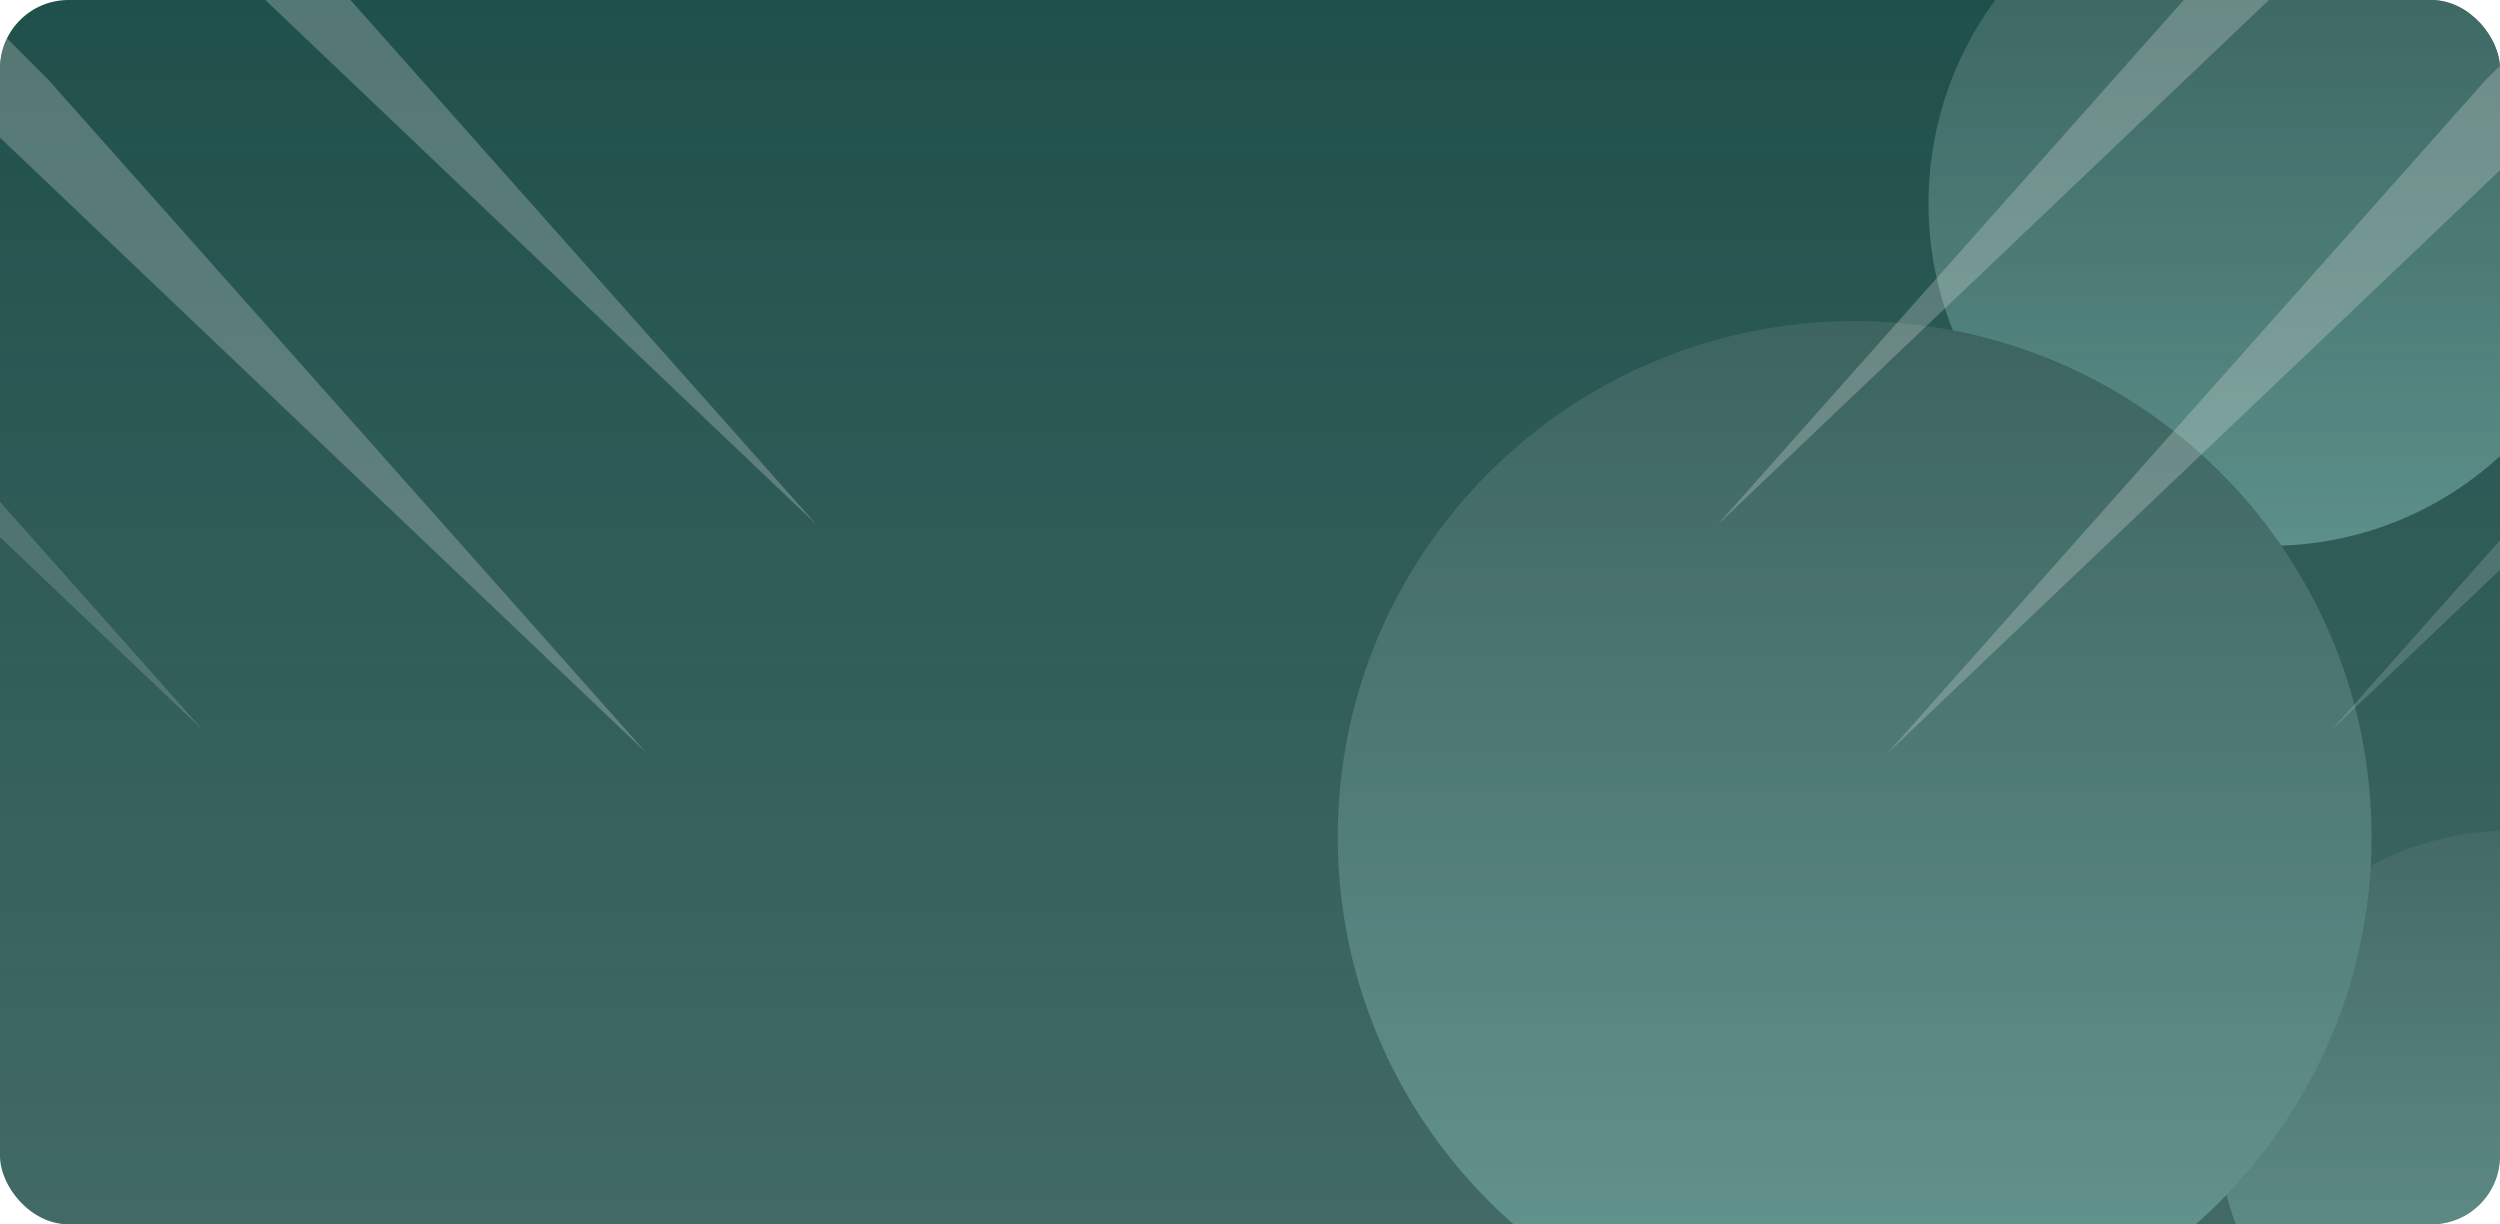 <svg width="1168" height="572" viewBox="0 0 1168 572" fill="none" xmlns="http://www.w3.org/2000/svg">
<g clip-path="url(#clip0_2013_1251)">
<rect width="1168" height="572" rx="32" fill="url(#paint0_linear_2013_1251)"/>
<g clip-path="url(#clip1_2013_1251)">
<g opacity="0.5" filter="url(#filter0_d_2013_1251)">
<path fill-rule="evenodd" clip-rule="evenodd" d="M1060.5 -65C972.411 -65 901 6.912 901 95C901 115.951 905.04 135.987 912.383 154.359C975.796 166.566 1030.47 203.589 1065.77 254.914C1151.42 252.116 1220 181.325 1220 95C1220 6.912 1148.59 -65 1060.5 -65Z" fill="url(#paint1_linear_2013_1251)"/>
</g>
<g opacity="0.5" filter="url(#filter1_d_2013_1251)">
<path fill-rule="evenodd" clip-rule="evenodd" d="M1040.25 558.283C1055.39 617.33 1109.27 661 1173 661C1248.39 661 1310 599.887 1310 524.5C1310 449.113 1248.39 388 1173 388C1149.36 388 1127.08 394.009 1107.62 404.582C1104.3 464.169 1079.23 517.981 1040.25 558.283Z" fill="url(#paint2_linear_2013_1251)"/>
</g>
<g opacity="0.5" filter="url(#filter2_d_2013_1251)">
<path d="M625 391C625 524.101 733.399 632 866.5 632C999.601 632 1108 524.101 1108 391C1108 257.899 999.601 150 866.5 150C733.399 150 625 257.899 625 391Z" fill="url(#paint3_linear_2013_1251)"/>
</g>
</g>
<g opacity="0.5">
<g clip-path="url(#clip2_2013_1251)">
<mask id="mask0_2013_1251" style="mask-type:luminance" maskUnits="userSpaceOnUse" x="717" y="-18" width="805" height="608">
<path d="M717 -18H1522V590H717V-18Z" fill="white"/>
</mask>
<g mask="url(#mask0_2013_1251)">
<g opacity="0.2" filter="url(#filter3_f_2013_1251)">
<path d="M1804.16 -408.853L1829 -384.012L1393.19 51.795L1089.16 341.214L1368.35 26.954L1804.16 -408.853Z" fill="url(#paint4_linear_2013_1251)"/>
</g>
<g opacity="0.32" filter="url(#filter4_f_2013_1251)">
<path d="M1597.07 -398.376L1621.92 -373.535L1186.11 62.273L882.071 351.691L1161.27 37.432L1597.07 -398.376Z" fill="url(#paint5_linear_2013_1251)"/>
</g>
<g opacity="0.32" filter="url(#filter5_f_2013_1251)">
<path d="M1517.57 -505L1542.41 -480.159L1106.6 -44.352L802.566 245.067L1081.76 -69.193L1517.57 -505Z" fill="url(#paint6_linear_2013_1251)"/>
</g>
</g>
</g>
<g clip-path="url(#clip3_2013_1251)">
<mask id="mask1_2013_1251" style="mask-type:luminance" maskUnits="userSpaceOnUse" x="-338" y="-18" width="805" height="608">
<path d="M467 -18H-338V590H467V-18Z" fill="white"/>
</mask>
<g mask="url(#mask1_2013_1251)">
<g opacity="0.2" filter="url(#filter6_f_2013_1251)">
<path d="M-620.159 -408.853L-645 -384.012L-209.193 51.795L94.843 341.214L-184.352 26.954L-620.159 -408.853Z" fill="url(#paint7_linear_2013_1251)"/>
</g>
<g opacity="0.32" filter="url(#filter7_f_2013_1251)">
<path d="M-413.074 -398.376L-437.915 -373.535L-2.108 62.273L301.929 351.691L22.733 37.432L-413.074 -398.376Z" fill="url(#paint8_linear_2013_1251)"/>
</g>
<g opacity="0.32" filter="url(#filter8_f_2013_1251)">
<path d="M-333.568 -505L-358.409 -480.159L77.398 -44.352L381.434 245.067L102.239 -69.193L-333.568 -505Z" fill="url(#paint9_linear_2013_1251)"/>
</g>
</g>
</g>
<g clip-path="url(#clip4_2013_1251)">
<mask id="mask2_2013_1251" style="mask-type:luminance" maskUnits="userSpaceOnUse" x="717" y="-18" width="805" height="608">
<path d="M717 -18H1522V590H717V-18Z" fill="white"/>
</mask>
<g mask="url(#mask2_2013_1251)">
<g opacity="0.2" filter="url(#filter9_f_2013_1251)">
<path d="M1804.16 -408.853L1829 -384.012L1393.19 51.795L1089.16 341.214L1368.35 26.954L1804.16 -408.853Z" fill="url(#paint10_linear_2013_1251)"/>
</g>
<g opacity="0.32" filter="url(#filter10_f_2013_1251)">
<path d="M1597.07 -398.376L1621.92 -373.535L1186.11 62.273L882.071 351.691L1161.27 37.432L1597.07 -398.376Z" fill="url(#paint11_linear_2013_1251)"/>
</g>
<g opacity="0.32" filter="url(#filter11_f_2013_1251)">
<path d="M1517.57 -505L1542.41 -480.159L1106.6 -44.352L802.566 245.067L1081.76 -69.193L1517.57 -505Z" fill="url(#paint12_linear_2013_1251)"/>
</g>
</g>
</g>
<g clip-path="url(#clip5_2013_1251)">
<mask id="mask3_2013_1251" style="mask-type:luminance" maskUnits="userSpaceOnUse" x="-338" y="-18" width="805" height="608">
<path d="M467 -18H-338V590H467V-18Z" fill="white"/>
</mask>
<g mask="url(#mask3_2013_1251)">
<g opacity="0.2" filter="url(#filter12_f_2013_1251)">
<path d="M-620.159 -408.853L-645 -384.012L-209.193 51.795L94.843 341.214L-184.352 26.954L-620.159 -408.853Z" fill="url(#paint13_linear_2013_1251)"/>
</g>
<g opacity="0.32" filter="url(#filter13_f_2013_1251)">
<path d="M-413.074 -398.376L-437.915 -373.535L-2.108 62.273L301.929 351.691L22.733 37.432L-413.074 -398.376Z" fill="url(#paint14_linear_2013_1251)"/>
</g>
<g opacity="0.32" filter="url(#filter14_f_2013_1251)">
<path d="M-333.568 -505L-358.409 -480.159L77.398 -44.352L381.434 245.067L102.239 -69.193L-333.568 -505Z" fill="url(#paint15_linear_2013_1251)"/>
</g>
</g>
</g>
</g>
</g>
<defs>
<filter id="filter0_d_2013_1251" x="876" y="-90" width="369" height="369.914" filterUnits="userSpaceOnUse" color-interpolation-filters="sRGB">
<feFlood flood-opacity="0" result="BackgroundImageFix"/>
<feColorMatrix in="SourceAlpha" type="matrix" values="0 0 0 0 0 0 0 0 0 0 0 0 0 0 0 0 0 0 127 0" result="hardAlpha"/>
<feOffset/>
<feGaussianBlur stdDeviation="12.5"/>
<feComposite in2="hardAlpha" operator="out"/>
<feColorMatrix type="matrix" values="0 0 0 0 0 0 0 0 0 0 0 0 0 0 0 0 0 0 0.1 0"/>
<feBlend mode="normal" in2="BackgroundImageFix" result="effect1_dropShadow_2013_1251"/>
<feBlend mode="normal" in="SourceGraphic" in2="effect1_dropShadow_2013_1251" result="shape"/>
</filter>
<filter id="filter1_d_2013_1251" x="1015.25" y="363" width="319.755" height="323" filterUnits="userSpaceOnUse" color-interpolation-filters="sRGB">
<feFlood flood-opacity="0" result="BackgroundImageFix"/>
<feColorMatrix in="SourceAlpha" type="matrix" values="0 0 0 0 0 0 0 0 0 0 0 0 0 0 0 0 0 0 127 0" result="hardAlpha"/>
<feOffset/>
<feGaussianBlur stdDeviation="12.5"/>
<feComposite in2="hardAlpha" operator="out"/>
<feColorMatrix type="matrix" values="0 0 0 0 0 0 0 0 0 0 0 0 0 0 0 0 0 0 0.1 0"/>
<feBlend mode="normal" in2="BackgroundImageFix" result="effect1_dropShadow_2013_1251"/>
<feBlend mode="normal" in="SourceGraphic" in2="effect1_dropShadow_2013_1251" result="shape"/>
</filter>
<filter id="filter2_d_2013_1251" x="575" y="100" width="583" height="582" filterUnits="userSpaceOnUse" color-interpolation-filters="sRGB">
<feFlood flood-opacity="0" result="BackgroundImageFix"/>
<feColorMatrix in="SourceAlpha" type="matrix" values="0 0 0 0 0 0 0 0 0 0 0 0 0 0 0 0 0 0 127 0" result="hardAlpha"/>
<feOffset/>
<feGaussianBlur stdDeviation="25"/>
<feComposite in2="hardAlpha" operator="out"/>
<feColorMatrix type="matrix" values="0 0 0 0 0 0 0 0 0 0 0 0 0 0 0 0 0 0 0.05 0"/>
<feBlend mode="normal" in2="BackgroundImageFix" result="effect1_dropShadow_2013_1251"/>
<feBlend mode="normal" in="SourceGraphic" in2="effect1_dropShadow_2013_1251" result="shape"/>
</filter>
<filter id="filter3_f_2013_1251" x="1009.16" y="-488.853" width="899.843" height="910.067" filterUnits="userSpaceOnUse" color-interpolation-filters="sRGB">
<feFlood flood-opacity="0" result="BackgroundImageFix"/>
<feBlend mode="normal" in="SourceGraphic" in2="BackgroundImageFix" result="shape"/>
<feGaussianBlur stdDeviation="40" result="effect1_foregroundBlur_2013_1251"/>
</filter>
<filter id="filter4_f_2013_1251" x="802.071" y="-478.376" width="899.844" height="910.067" filterUnits="userSpaceOnUse" color-interpolation-filters="sRGB">
<feFlood flood-opacity="0" result="BackgroundImageFix"/>
<feBlend mode="normal" in="SourceGraphic" in2="BackgroundImageFix" result="shape"/>
<feGaussianBlur stdDeviation="40" result="effect1_foregroundBlur_2013_1251"/>
</filter>
<filter id="filter5_f_2013_1251" x="722.566" y="-585" width="899.843" height="910.067" filterUnits="userSpaceOnUse" color-interpolation-filters="sRGB">
<feFlood flood-opacity="0" result="BackgroundImageFix"/>
<feBlend mode="normal" in="SourceGraphic" in2="BackgroundImageFix" result="shape"/>
<feGaussianBlur stdDeviation="40" result="effect1_foregroundBlur_2013_1251"/>
</filter>
<filter id="filter6_f_2013_1251" x="-725" y="-488.853" width="899.843" height="910.067" filterUnits="userSpaceOnUse" color-interpolation-filters="sRGB">
<feFlood flood-opacity="0" result="BackgroundImageFix"/>
<feBlend mode="normal" in="SourceGraphic" in2="BackgroundImageFix" result="shape"/>
<feGaussianBlur stdDeviation="40" result="effect1_foregroundBlur_2013_1251"/>
</filter>
<filter id="filter7_f_2013_1251" x="-517.915" y="-478.376" width="899.844" height="910.067" filterUnits="userSpaceOnUse" color-interpolation-filters="sRGB">
<feFlood flood-opacity="0" result="BackgroundImageFix"/>
<feBlend mode="normal" in="SourceGraphic" in2="BackgroundImageFix" result="shape"/>
<feGaussianBlur stdDeviation="40" result="effect1_foregroundBlur_2013_1251"/>
</filter>
<filter id="filter8_f_2013_1251" x="-438.409" y="-585" width="899.843" height="910.067" filterUnits="userSpaceOnUse" color-interpolation-filters="sRGB">
<feFlood flood-opacity="0" result="BackgroundImageFix"/>
<feBlend mode="normal" in="SourceGraphic" in2="BackgroundImageFix" result="shape"/>
<feGaussianBlur stdDeviation="40" result="effect1_foregroundBlur_2013_1251"/>
</filter>
<filter id="filter9_f_2013_1251" x="1009.16" y="-488.853" width="899.843" height="910.067" filterUnits="userSpaceOnUse" color-interpolation-filters="sRGB">
<feFlood flood-opacity="0" result="BackgroundImageFix"/>
<feBlend mode="normal" in="SourceGraphic" in2="BackgroundImageFix" result="shape"/>
<feGaussianBlur stdDeviation="40" result="effect1_foregroundBlur_2013_1251"/>
</filter>
<filter id="filter10_f_2013_1251" x="802.071" y="-478.376" width="899.844" height="910.067" filterUnits="userSpaceOnUse" color-interpolation-filters="sRGB">
<feFlood flood-opacity="0" result="BackgroundImageFix"/>
<feBlend mode="normal" in="SourceGraphic" in2="BackgroundImageFix" result="shape"/>
<feGaussianBlur stdDeviation="40" result="effect1_foregroundBlur_2013_1251"/>
</filter>
<filter id="filter11_f_2013_1251" x="722.566" y="-585" width="899.843" height="910.067" filterUnits="userSpaceOnUse" color-interpolation-filters="sRGB">
<feFlood flood-opacity="0" result="BackgroundImageFix"/>
<feBlend mode="normal" in="SourceGraphic" in2="BackgroundImageFix" result="shape"/>
<feGaussianBlur stdDeviation="40" result="effect1_foregroundBlur_2013_1251"/>
</filter>
<filter id="filter12_f_2013_1251" x="-725" y="-488.853" width="899.843" height="910.067" filterUnits="userSpaceOnUse" color-interpolation-filters="sRGB">
<feFlood flood-opacity="0" result="BackgroundImageFix"/>
<feBlend mode="normal" in="SourceGraphic" in2="BackgroundImageFix" result="shape"/>
<feGaussianBlur stdDeviation="40" result="effect1_foregroundBlur_2013_1251"/>
</filter>
<filter id="filter13_f_2013_1251" x="-517.915" y="-478.376" width="899.844" height="910.067" filterUnits="userSpaceOnUse" color-interpolation-filters="sRGB">
<feFlood flood-opacity="0" result="BackgroundImageFix"/>
<feBlend mode="normal" in="SourceGraphic" in2="BackgroundImageFix" result="shape"/>
<feGaussianBlur stdDeviation="40" result="effect1_foregroundBlur_2013_1251"/>
</filter>
<filter id="filter14_f_2013_1251" x="-438.409" y="-585" width="899.843" height="910.067" filterUnits="userSpaceOnUse" color-interpolation-filters="sRGB">
<feFlood flood-opacity="0" result="BackgroundImageFix"/>
<feBlend mode="normal" in="SourceGraphic" in2="BackgroundImageFix" result="shape"/>
<feGaussianBlur stdDeviation="40" result="effect1_foregroundBlur_2013_1251"/>
</filter>
<linearGradient id="paint0_linear_2013_1251" x1="584" y1="0" x2="584" y2="572" gradientUnits="userSpaceOnUse">
<stop stop-color="#20504B"/>
<stop offset="1" stop-color="#20504B" stop-opacity="0.85"/>
</linearGradient>
<linearGradient id="paint1_linear_2013_1251" x1="1060.5" y1="-65" x2="1060.5" y2="254.914" gradientUnits="userSpaceOnUse">
<stop stop-color="#50716D"/>
<stop offset="1" stop-color="#8AC3BC"/>
</linearGradient>
<linearGradient id="paint2_linear_2013_1251" x1="1175.12" y1="388" x2="1175.12" y2="661" gradientUnits="userSpaceOnUse">
<stop stop-color="#50716D"/>
<stop offset="1" stop-color="#8AC3BC"/>
</linearGradient>
<linearGradient id="paint3_linear_2013_1251" x1="866.5" y1="150" x2="866.5" y2="632" gradientUnits="userSpaceOnUse">
<stop stop-color="#50716D"/>
<stop offset="1" stop-color="#8AC3BC"/>
</linearGradient>
<linearGradient id="paint4_linear_2013_1251" x1="1816.58" y1="-396.433" x2="1380.77" y2="39.375" gradientUnits="userSpaceOnUse">
<stop stop-color="white"/>
<stop offset="1" stop-color="#E3E3E3"/>
</linearGradient>
<linearGradient id="paint5_linear_2013_1251" x1="1609.49" y1="-385.955" x2="1173.69" y2="49.852" gradientUnits="userSpaceOnUse">
<stop stop-color="white"/>
<stop offset="1" stop-color="#E3E3E3"/>
</linearGradient>
<linearGradient id="paint6_linear_2013_1251" x1="1529.99" y1="-492.579" x2="1094.18" y2="-56.772" gradientUnits="userSpaceOnUse">
<stop stop-color="white"/>
<stop offset="1" stop-color="#E3E3E3"/>
</linearGradient>
<linearGradient id="paint7_linear_2013_1251" x1="-632.58" y1="-396.433" x2="-196.772" y2="39.375" gradientUnits="userSpaceOnUse">
<stop stop-color="white"/>
<stop offset="1" stop-color="#E3E3E3"/>
</linearGradient>
<linearGradient id="paint8_linear_2013_1251" x1="-425.495" y1="-385.955" x2="10.313" y2="49.852" gradientUnits="userSpaceOnUse">
<stop stop-color="white"/>
<stop offset="1" stop-color="#E3E3E3"/>
</linearGradient>
<linearGradient id="paint9_linear_2013_1251" x1="-345.989" y1="-492.579" x2="89.819" y2="-56.772" gradientUnits="userSpaceOnUse">
<stop stop-color="white"/>
<stop offset="1" stop-color="#E3E3E3"/>
</linearGradient>
<linearGradient id="paint10_linear_2013_1251" x1="1816.58" y1="-396.433" x2="1380.77" y2="39.375" gradientUnits="userSpaceOnUse">
<stop stop-color="white"/>
<stop offset="1" stop-color="#E3E3E3"/>
</linearGradient>
<linearGradient id="paint11_linear_2013_1251" x1="1609.49" y1="-385.955" x2="1173.69" y2="49.852" gradientUnits="userSpaceOnUse">
<stop stop-color="white"/>
<stop offset="1" stop-color="#E3E3E3"/>
</linearGradient>
<linearGradient id="paint12_linear_2013_1251" x1="1529.99" y1="-492.579" x2="1094.18" y2="-56.772" gradientUnits="userSpaceOnUse">
<stop stop-color="white"/>
<stop offset="1" stop-color="#E3E3E3"/>
</linearGradient>
<linearGradient id="paint13_linear_2013_1251" x1="-632.58" y1="-396.433" x2="-196.772" y2="39.375" gradientUnits="userSpaceOnUse">
<stop stop-color="white"/>
<stop offset="1" stop-color="#E3E3E3"/>
</linearGradient>
<linearGradient id="paint14_linear_2013_1251" x1="-425.495" y1="-385.955" x2="10.313" y2="49.852" gradientUnits="userSpaceOnUse">
<stop stop-color="white"/>
<stop offset="1" stop-color="#E3E3E3"/>
</linearGradient>
<linearGradient id="paint15_linear_2013_1251" x1="-345.989" y1="-492.579" x2="89.819" y2="-56.772" gradientUnits="userSpaceOnUse">
<stop stop-color="white"/>
<stop offset="1" stop-color="#E3E3E3"/>
</linearGradient>
<clipPath id="clip0_2013_1251">
<rect width="1168" height="572" rx="32" fill="white"/>
</clipPath>
<clipPath id="clip1_2013_1251">
<rect x="582" width="586" height="596" rx="32" fill="white"/>
</clipPath>
<clipPath id="clip2_2013_1251">
<rect width="805" height="608" fill="white" transform="matrix(-1 0 0 1 1522 -18)"/>
</clipPath>
<clipPath id="clip3_2013_1251">
<rect width="805" height="608" fill="white" transform="translate(-338 -18)"/>
</clipPath>
<clipPath id="clip4_2013_1251">
<rect width="805" height="608" fill="white" transform="matrix(-1 0 0 1 1522 -18)"/>
</clipPath>
<clipPath id="clip5_2013_1251">
<rect width="805" height="608" fill="white" transform="translate(-338 -18)"/>
</clipPath>
</defs>
</svg>
